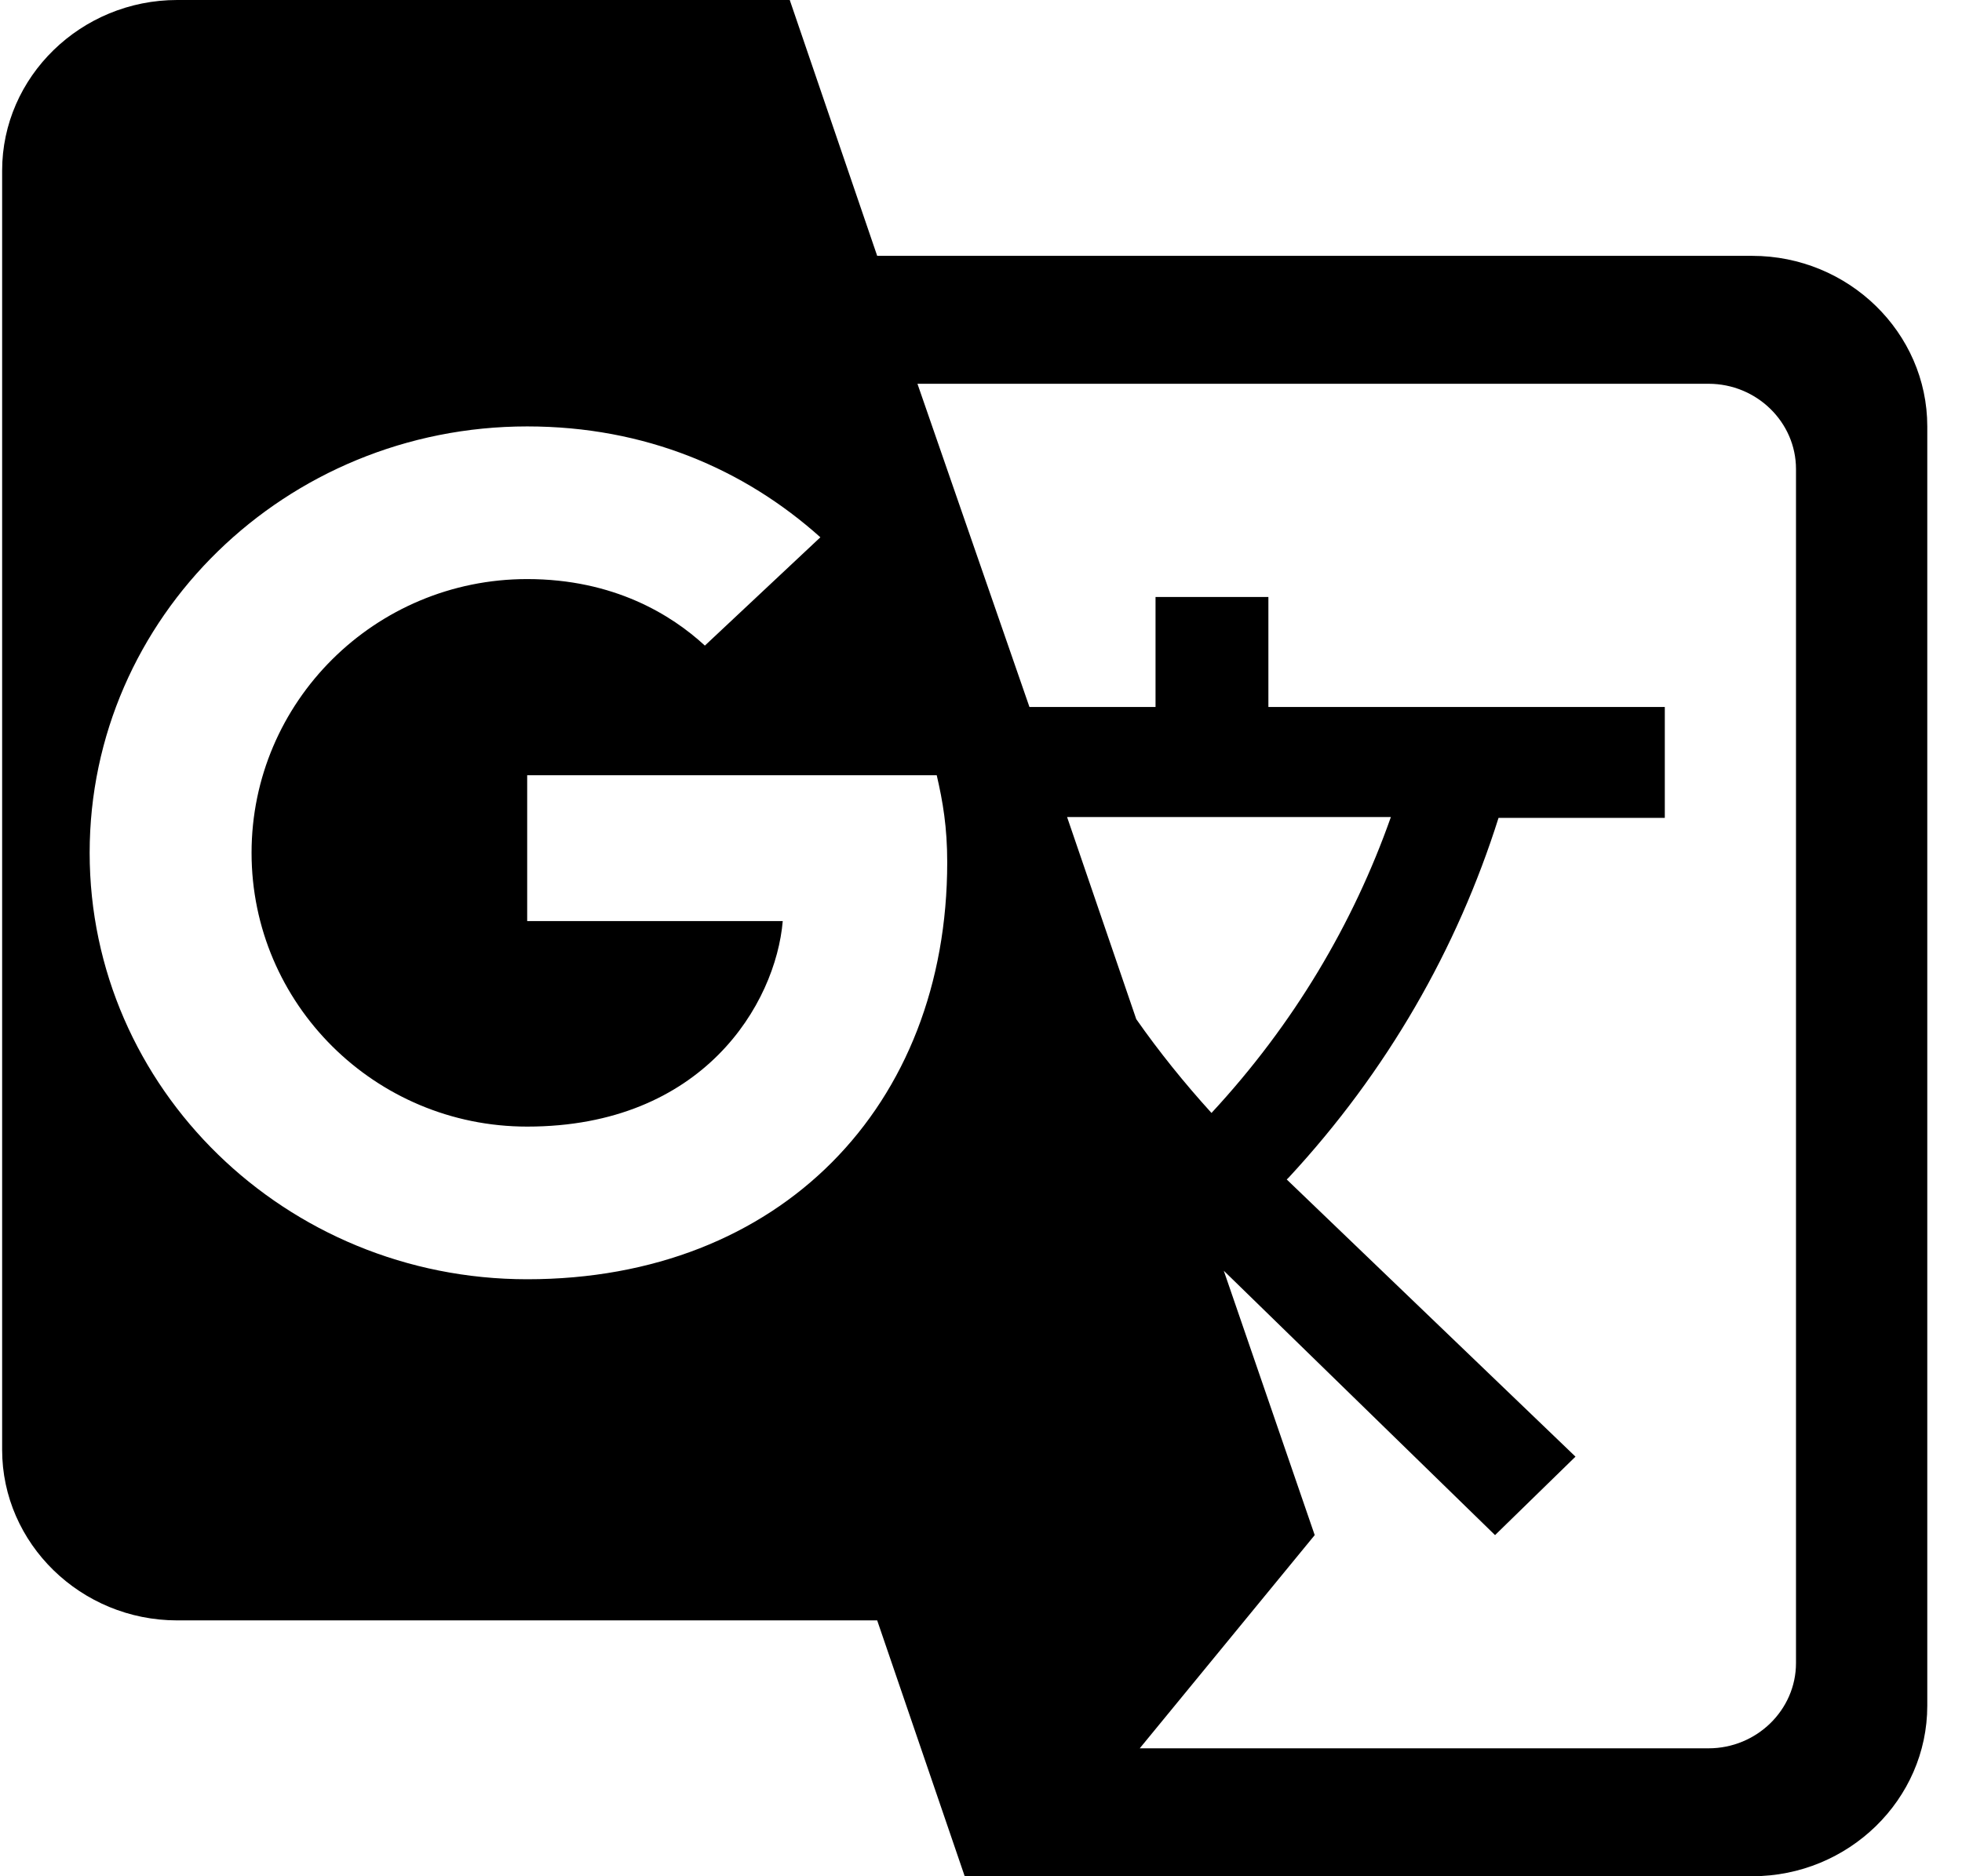 <svg width="23" height="22" viewBox="0 0 23 22" fill="none" xmlns="http://www.w3.org/2000/svg">
<path d="M20.541 3H10.283L9.258 0H2.077C0.949 0 0.025 0.9 0.025 2V17C0.025 18.1 0.949 19 2.077 19H10.283L11.309 22H20.541C21.67 22 22.593 21.1 22.593 20V5C22.593 3.9 21.67 3 20.541 3ZM6.18 15C3.349 15 1.051 12.76 1.051 10C1.051 7.24 3.349 5 6.18 5C7.565 5 8.724 5.5 9.617 6.3L8.263 7.57C7.873 7.21 7.196 6.79 6.18 6.79C4.395 6.79 2.949 8.23 2.949 10C2.949 11.77 4.395 13.21 6.18 13.21C8.242 13.21 9.093 11.77 9.176 10.8H6.18V9.09H10.981C11.053 9.4 11.104 9.7 11.104 10.11C11.104 12.97 9.145 15 6.18 15ZM12.509 9.58H16.305C15.864 10.83 15.166 12.01 14.202 13.05C13.884 12.7 13.586 12.33 13.32 11.95L12.509 9.58ZM21.054 19.5C21.054 20.05 20.593 20.5 20.029 20.5H13.361L15.412 18L14.346 14.9L17.526 18L18.469 17.08L15.084 13.83L15.105 13.81C16.264 12.56 17.084 11.12 17.567 9.59H19.516V8.29H14.869V7H13.546V8.29H12.068L10.755 4.5H20.029C20.593 4.5 21.054 4.95 21.054 5.5V19.5Z" fill="black"/>
</svg>
